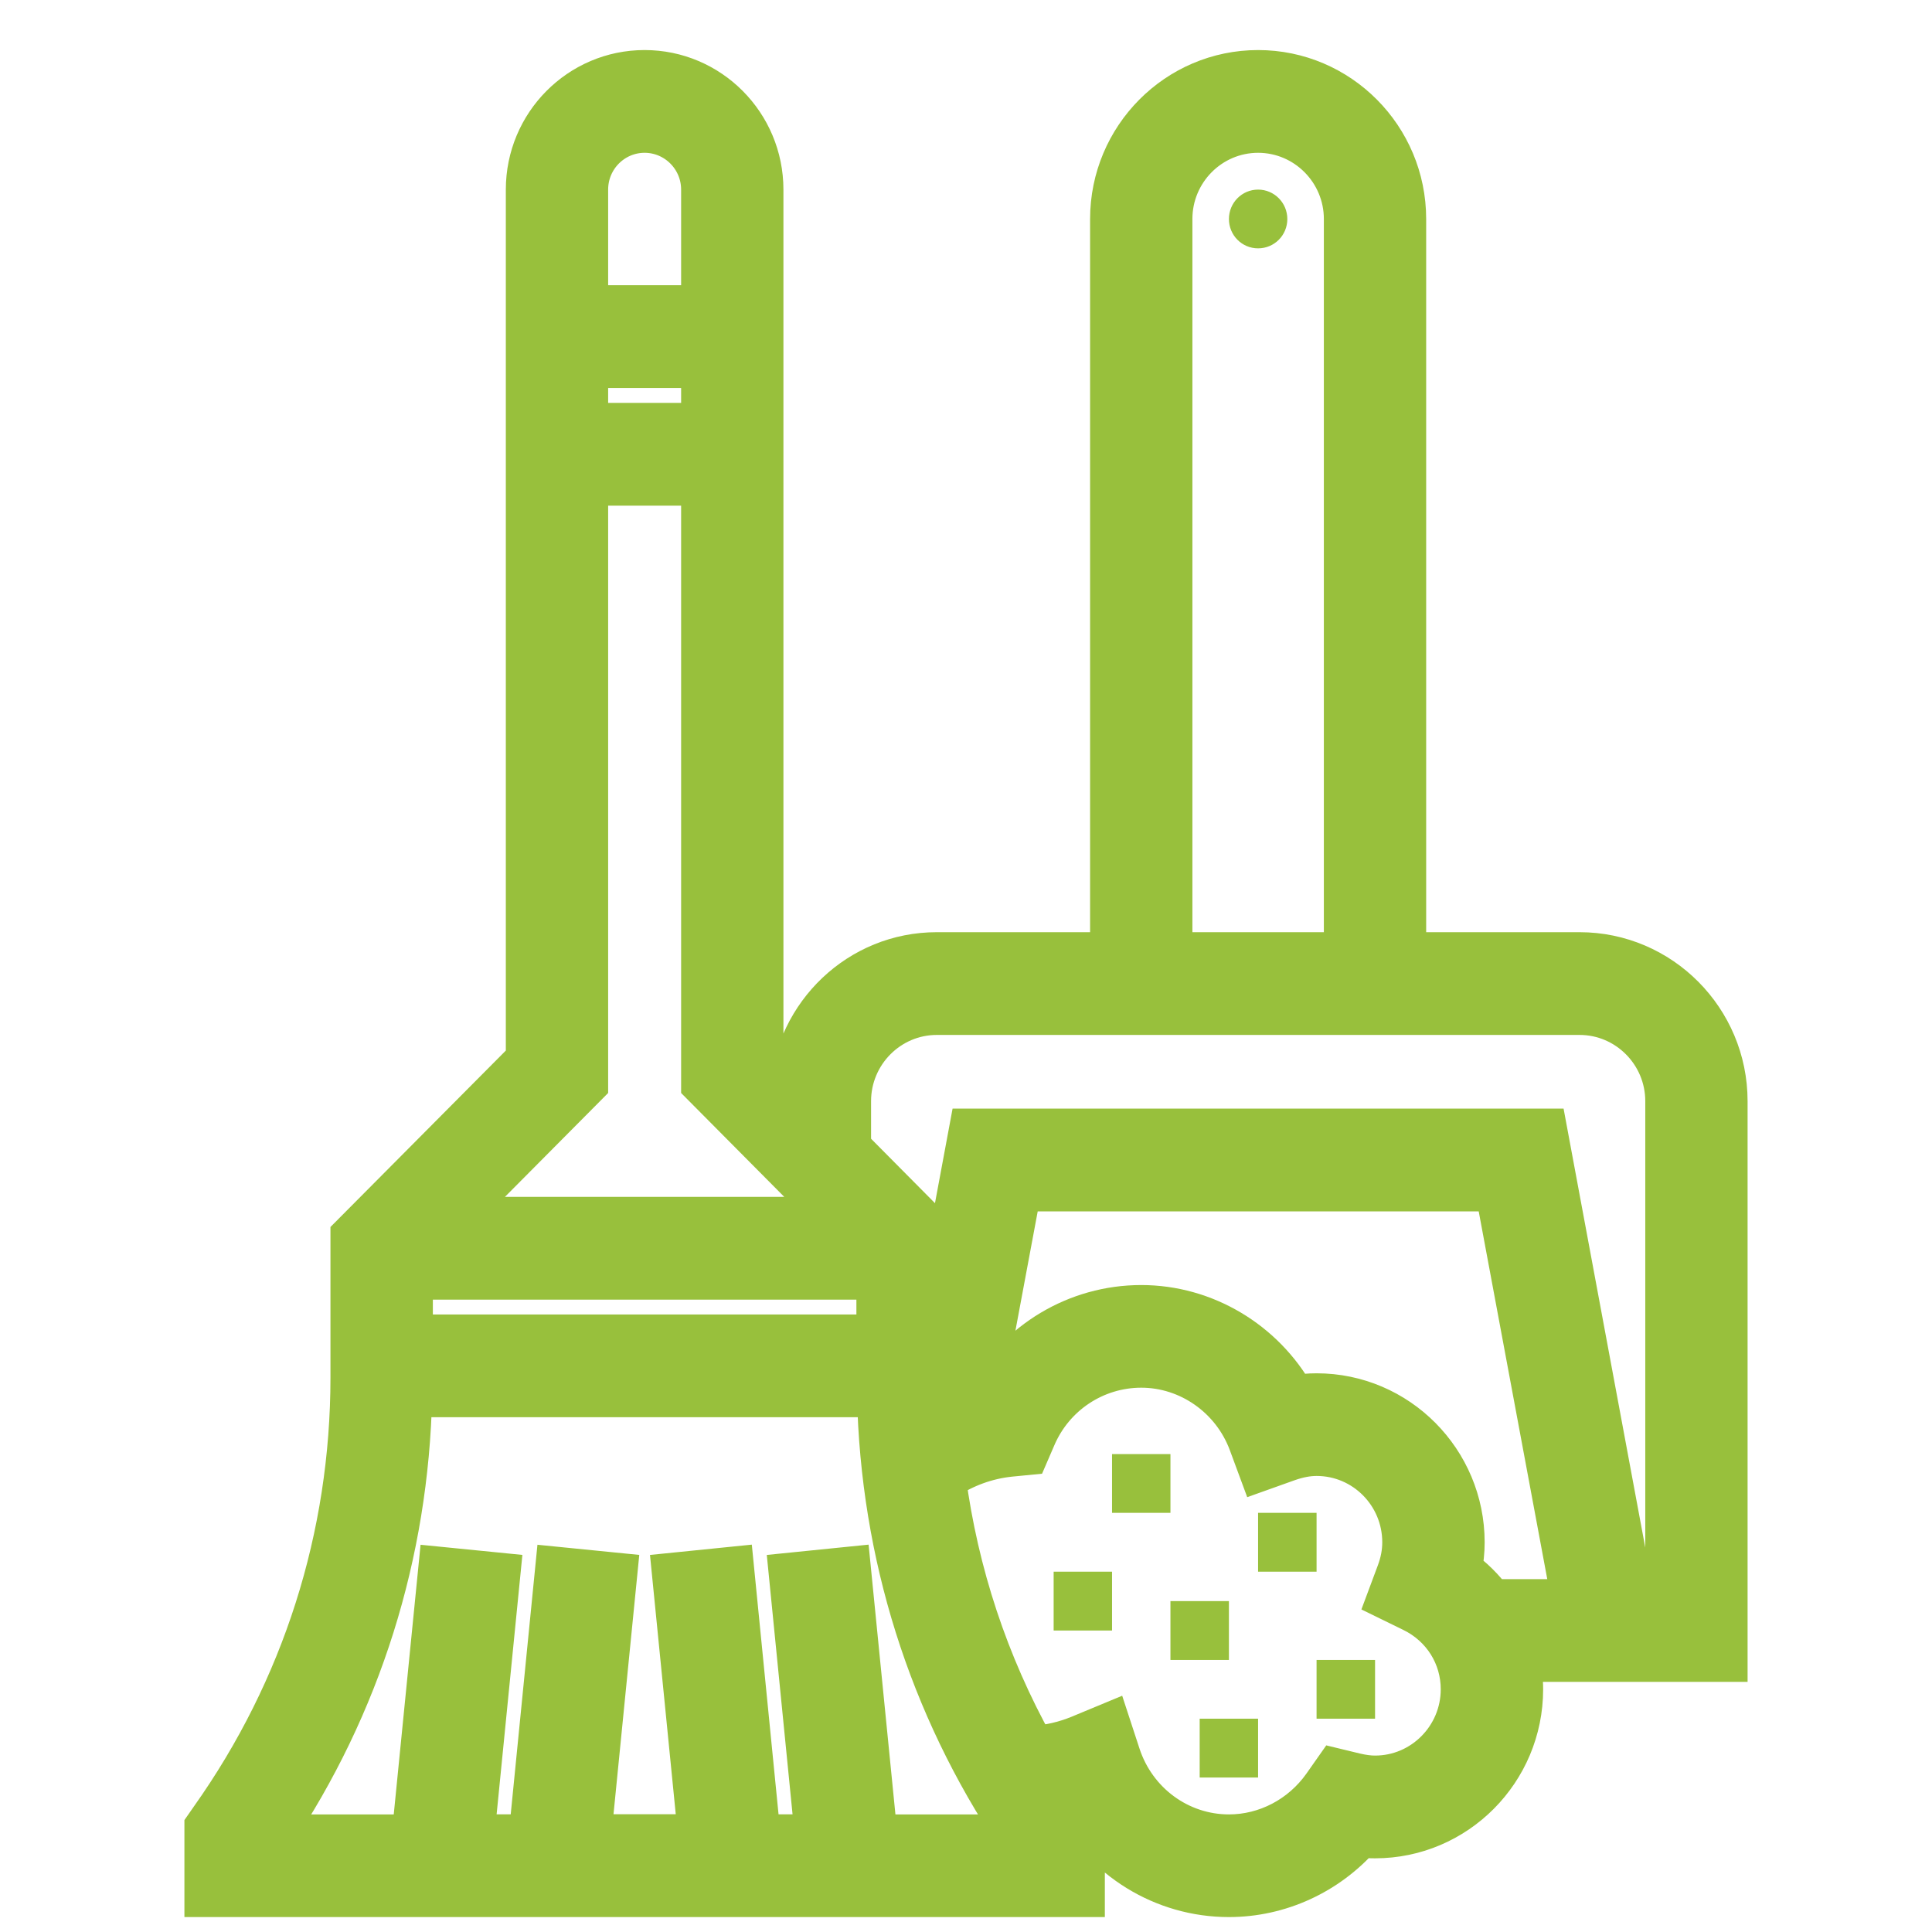 <?xml version="1.0" encoding="utf-8"?>
<!-- Generator: Adobe Illustrator 16.0.0, SVG Export Plug-In . SVG Version: 6.00 Build 0)  -->
<!DOCTYPE svg PUBLIC "-//W3C//DTD SVG 1.1//EN" "http://www.w3.org/Graphics/SVG/1.1/DTD/svg11.dtd">
<svg version="1.1" id="Layer_1" xmlns="http://www.w3.org/2000/svg" xmlns:xlink="http://www.w3.org/1999/xlink" x="0px" y="0px"
	 width="22px" height="22px" viewBox="1 3 22 22" enable-background="new 1 3 22 22" xml:space="preserve">
<title>sweep</title>
<desc>Created with Sketch.</desc>
<g id="Page-1">
	<g id="UI---Screen-5" transform="translate(-12, -248)">
		<g id="sweep" transform="translate(13, 249)">
			<path id="Shape" fill="#98C03C" stroke="#98C03C" stroke-width="0.5" d="M19.65,14.539c0-0.923-0.747-1.674-1.663-1.674H15.99
				V4.494c0-0.923-0.746-1.674-1.664-1.674c-0.917,0-1.663,0.751-1.663,1.674v8.371h-1.996c-0.875,0-1.586,0.685-1.651,1.548
				l-0.345-0.347V4.159c0-0.739-0.597-1.339-1.331-1.339C6.606,2.82,6.01,3.42,6.01,4.159v9.907l-1.997,2.009v1.611
				c0,1.814-0.554,3.553-1.601,5.029L2.35,22.804v0.776h9.981v-0.776l-0.062-0.088c-0.046-0.063-0.085-0.131-0.128-0.194
				c0.03-0.007,0.063-0.01,0.093-0.017c0.34,0.654,1.013,1.075,1.76,1.075c0.572,0,1.115-0.251,1.492-0.68
				c0.058,0.008,0.115,0.011,0.172,0.011c0.917,0,1.664-0.751,1.664-1.675c0-0.115-0.015-0.227-0.037-0.334h2.365V14.539z
				 M13.328,4.494c0-0.554,0.448-1.004,0.998-1.004c0.551,0,0.999,0.451,0.999,1.004v8.371h-1.997V4.494z M4.679,17.218v-0.669
				h5.323v0.669H4.679z M8.006,6.838H6.675v-0.67h1.331V6.838z M7.34,3.49c0.367,0,0.666,0.3,0.666,0.669v1.339H6.675V4.159
				C6.675,3.79,6.973,3.49,7.34,3.49z M6.675,14.343V7.508h1.331v6.835l1.525,1.536H5.149L6.675,14.343z M9.97,22.911l-0.303-3.048
				L9.005,19.93l0.296,2.98H8.639l-0.302-3.047L7.675,19.93l0.296,2.979H6.71l0.296-2.979l-0.662-0.066L6.042,22.91H5.379
				l0.296-2.98l-0.662-0.066L4.71,22.911H3.088c1.004-1.493,1.545-3.221,1.583-5.023h5.338c0.039,1.803,0.58,3.53,1.583,5.023H9.97z
				 M15.658,22.241c-0.07,0-0.145-0.01-0.23-0.03l-0.219-0.053l-0.13,0.185c-0.252,0.355-0.657,0.568-1.085,0.568
				c-0.571,0-1.077-0.372-1.257-0.925l-0.112-0.342l-0.33,0.137c-0.171,0.07-0.351,0.111-0.531,0.122
				c-0.529-0.951-0.872-1.985-1.015-3.064c0.225-0.15,0.48-0.245,0.751-0.273l0.195-0.019l0.079-0.183
				c0.209-0.493,0.689-0.812,1.222-0.812c0.548,0,1.046,0.35,1.241,0.87l0.114,0.308l0.308-0.11
				c0.119-0.042,0.229-0.063,0.333-0.063c0.551,0,0.998,0.45,0.998,1.005c0,0.115-0.021,0.231-0.067,0.353l-0.107,0.287l0.272,0.133
				c0.352,0.171,0.568,0.517,0.568,0.901C16.656,21.789,16.209,22.241,15.658,22.241L15.658,22.241z M16.623,19.879
				c0.022-0.106,0.033-0.212,0.033-0.316c0-0.923-0.746-1.675-1.664-1.675c-0.087,0-0.173,0.008-0.26,0.022
				c-0.35-0.625-1.015-1.027-1.736-1.027c-0.733,0-1.402,0.403-1.75,1.044c-0.029,0.005-0.057,0.014-0.086,0.021l0.449-2.404h5.437
				l0.874,4.688h-0.937C16.883,20.099,16.764,19.978,16.623,19.879z M18.985,20.232h-0.391l-0.997-5.358h-6.542l-0.389,2.09v-0.889
				L9.669,15.07v-0.531c0-0.553,0.448-1.004,0.998-1.004h7.32c0.55,0,0.998,0.451,0.998,1.004V20.232z"/>
			<path id="Shape_1_" fill="#98C03C" d="M14.659,4.494c0,0.185-0.148,0.334-0.333,0.334c-0.184,0-0.332-0.149-0.332-0.334
				c0-0.185,0.148-0.335,0.332-0.335C14.511,4.159,14.659,4.31,14.659,4.494z"/>
			<polygon id="Shape_2_" fill="#98C03C" points="12.663,18.558 13.328,18.558 13.328,19.227 12.663,19.227 			"/>
			<polygon id="Shape_3_" fill="#98C03C" points="11.998,19.897 12.663,19.897 12.663,20.567 11.998,20.567 			"/>
			<polygon id="Shape_4_" fill="#98C03C" points="13.661,21.571 14.326,21.571 14.326,22.241 13.661,22.241 			"/>
			<polygon id="Shape_5_" fill="#98C03C" points="13.328,20.232 13.994,20.232 13.994,20.902 13.328,20.902 			"/>
			<polygon id="Shape_6_" fill="#98C03C" points="14.326,19.227 14.992,19.227 14.992,19.897 14.326,19.897 			"/>
			<polygon id="Shape_7_" fill="#98C03C" points="14.992,20.902 15.658,20.902 15.658,21.571 14.992,21.571 			"/>
		</g>
	</g>
</g>
</svg>
